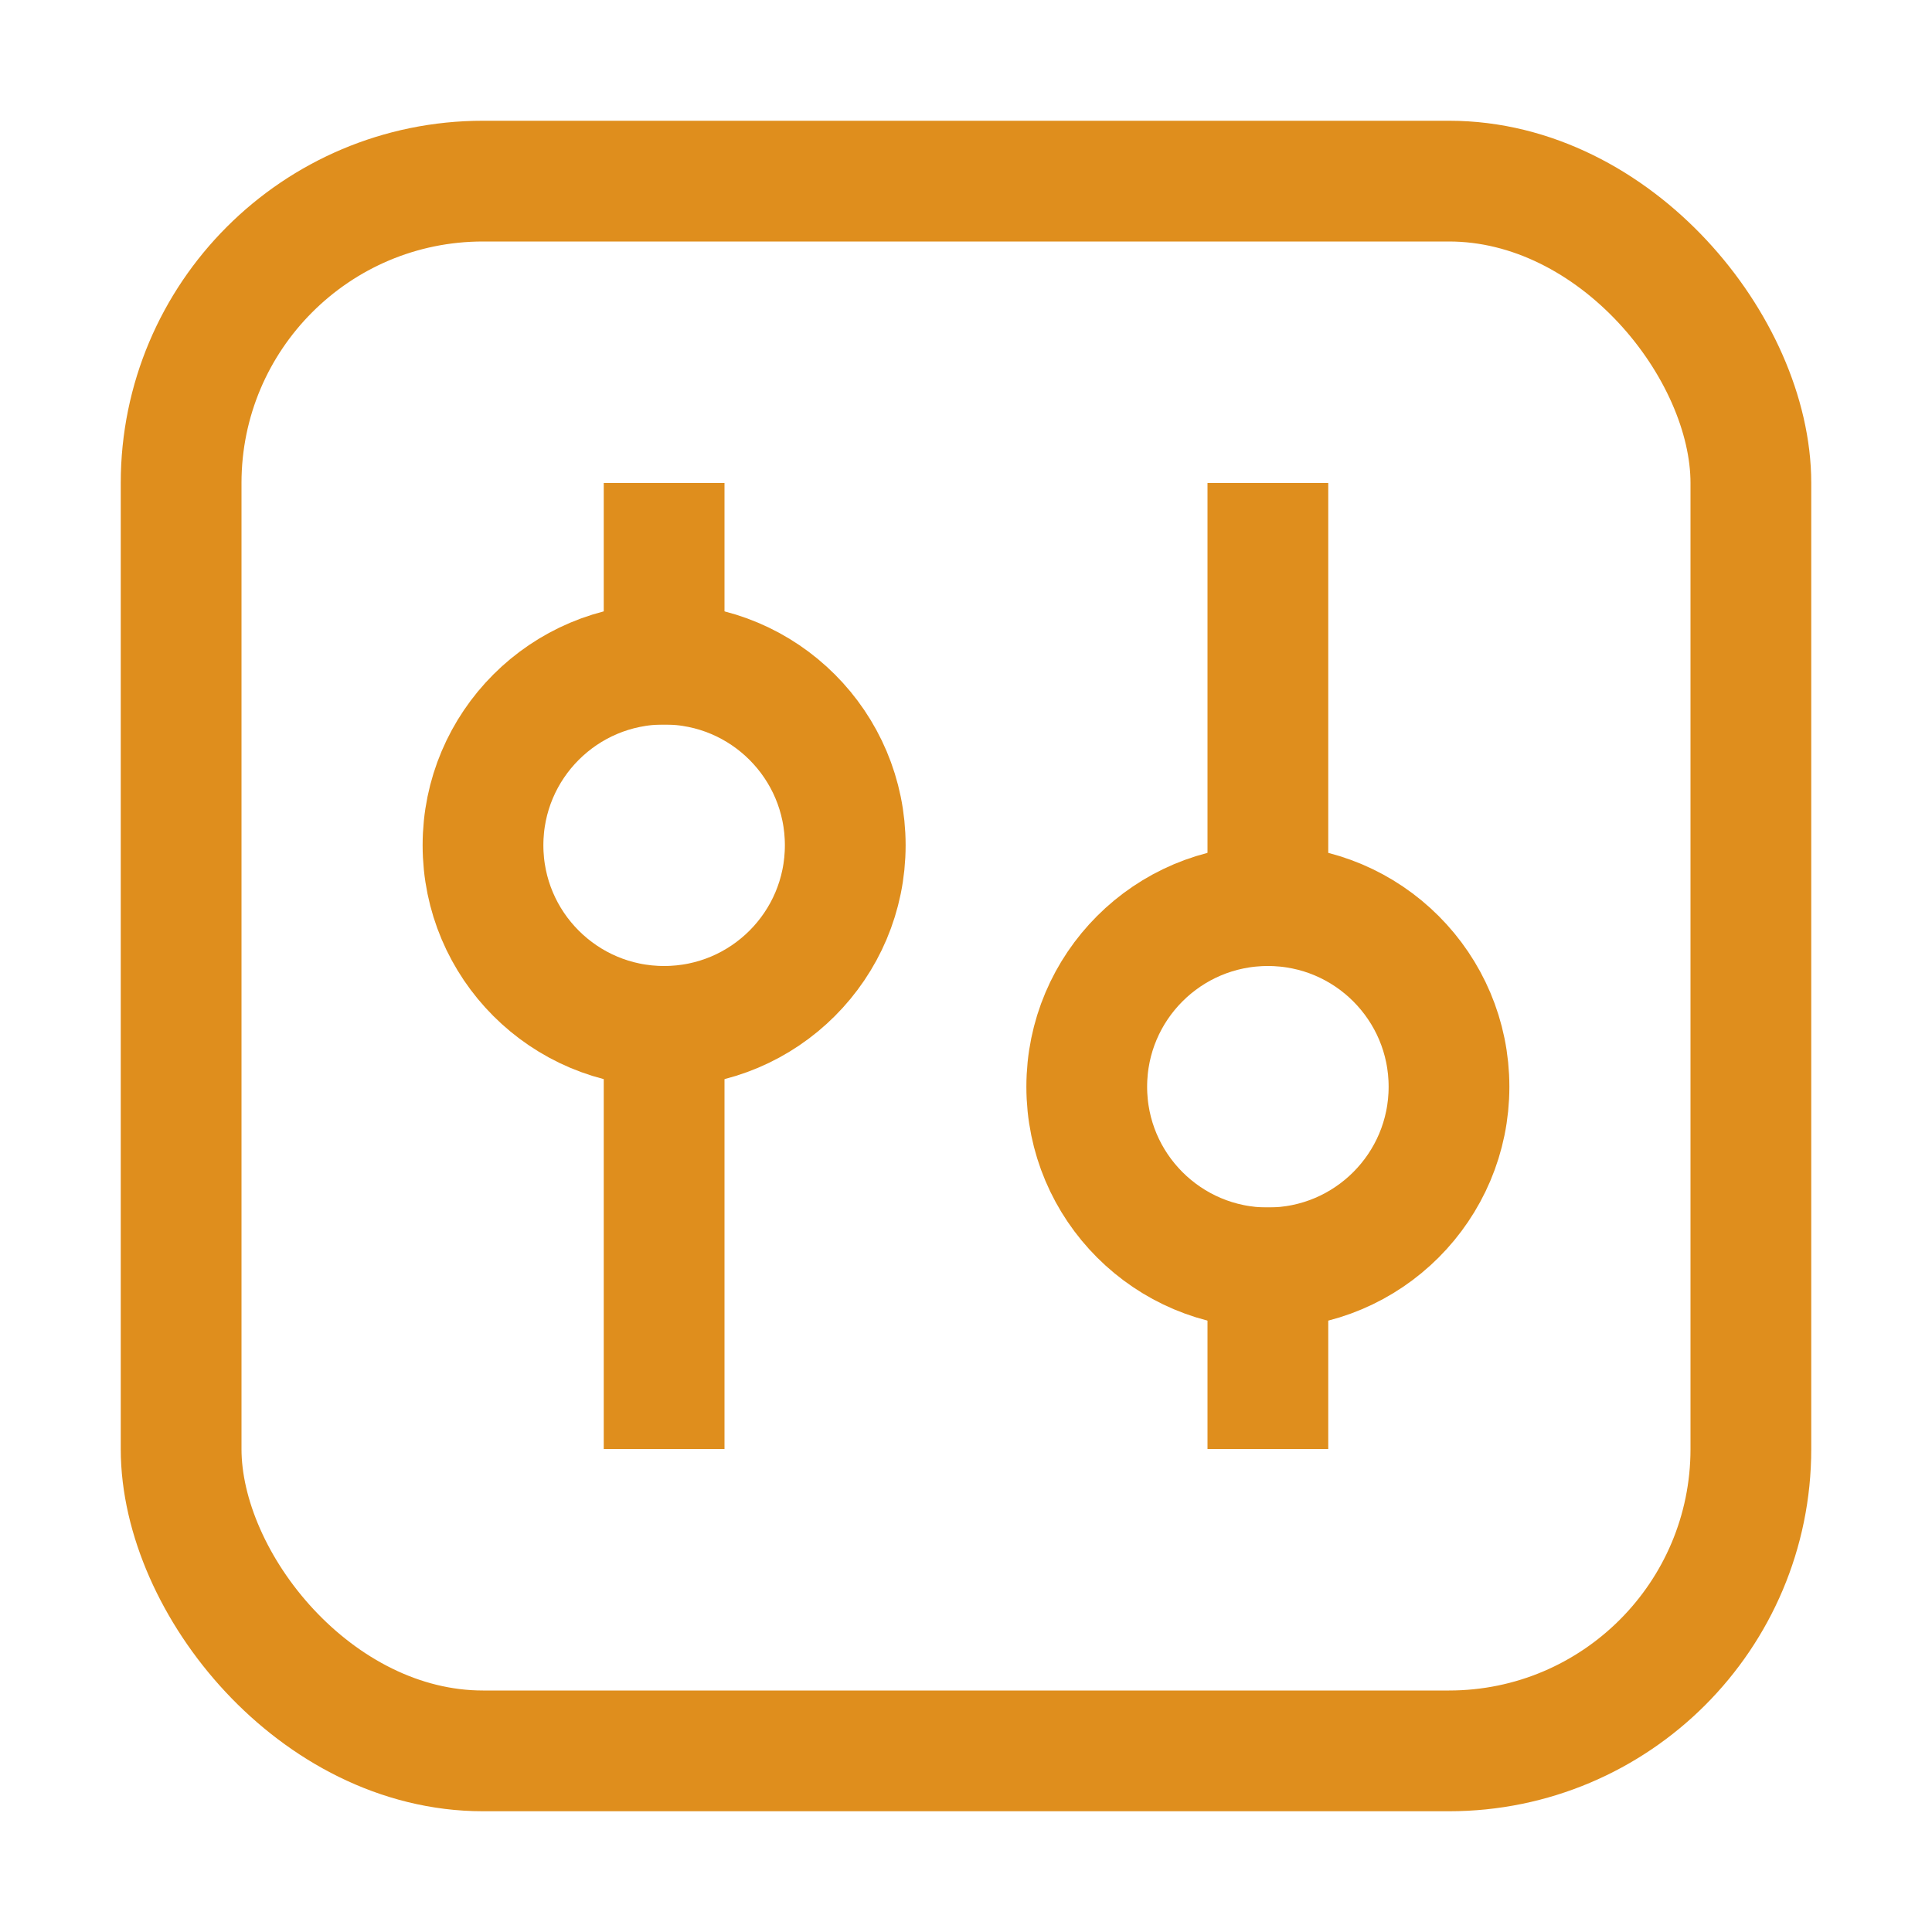 <?xml version="1.0" encoding="UTF-8"?>
<svg width="16px" height="16px" viewBox="0 0 16 16" version="1.1" xmlns="http://www.w3.org/2000/svg" xmlns:xlink="http://www.w3.org/1999/xlink">
    <title>env</title>
    <g id="env" stroke="none" stroke-width="1" fill="none" fill-rule="evenodd">
        <rect id="Path" fill="#DF8E1D" x="5" y="4" width="1" height="2"></rect>
        <rect id="Path" fill="#DF8E1D" x="5" y="8" width="1" height="4"></rect>
        <circle id="Path" stroke="#DF8E1D" cx="5.5" cy="7" r="1.5"></circle>
        <rect id="Path" fill="#DF8E1D" x="10" y="10" width="1" height="2"></rect>
        <rect id="Path" fill="#DF8E1D" x="10" y="4" width="1" height="4"></rect>
        <circle id="Path" stroke="#DF8E1D" cx="10.5" cy="9" r="1.5"></circle>
        <rect id="Path" stroke="#DF8E1D" x="1.5" y="1.5" width="13" height="13" rx="2.5"></rect>
    </g>
</svg>